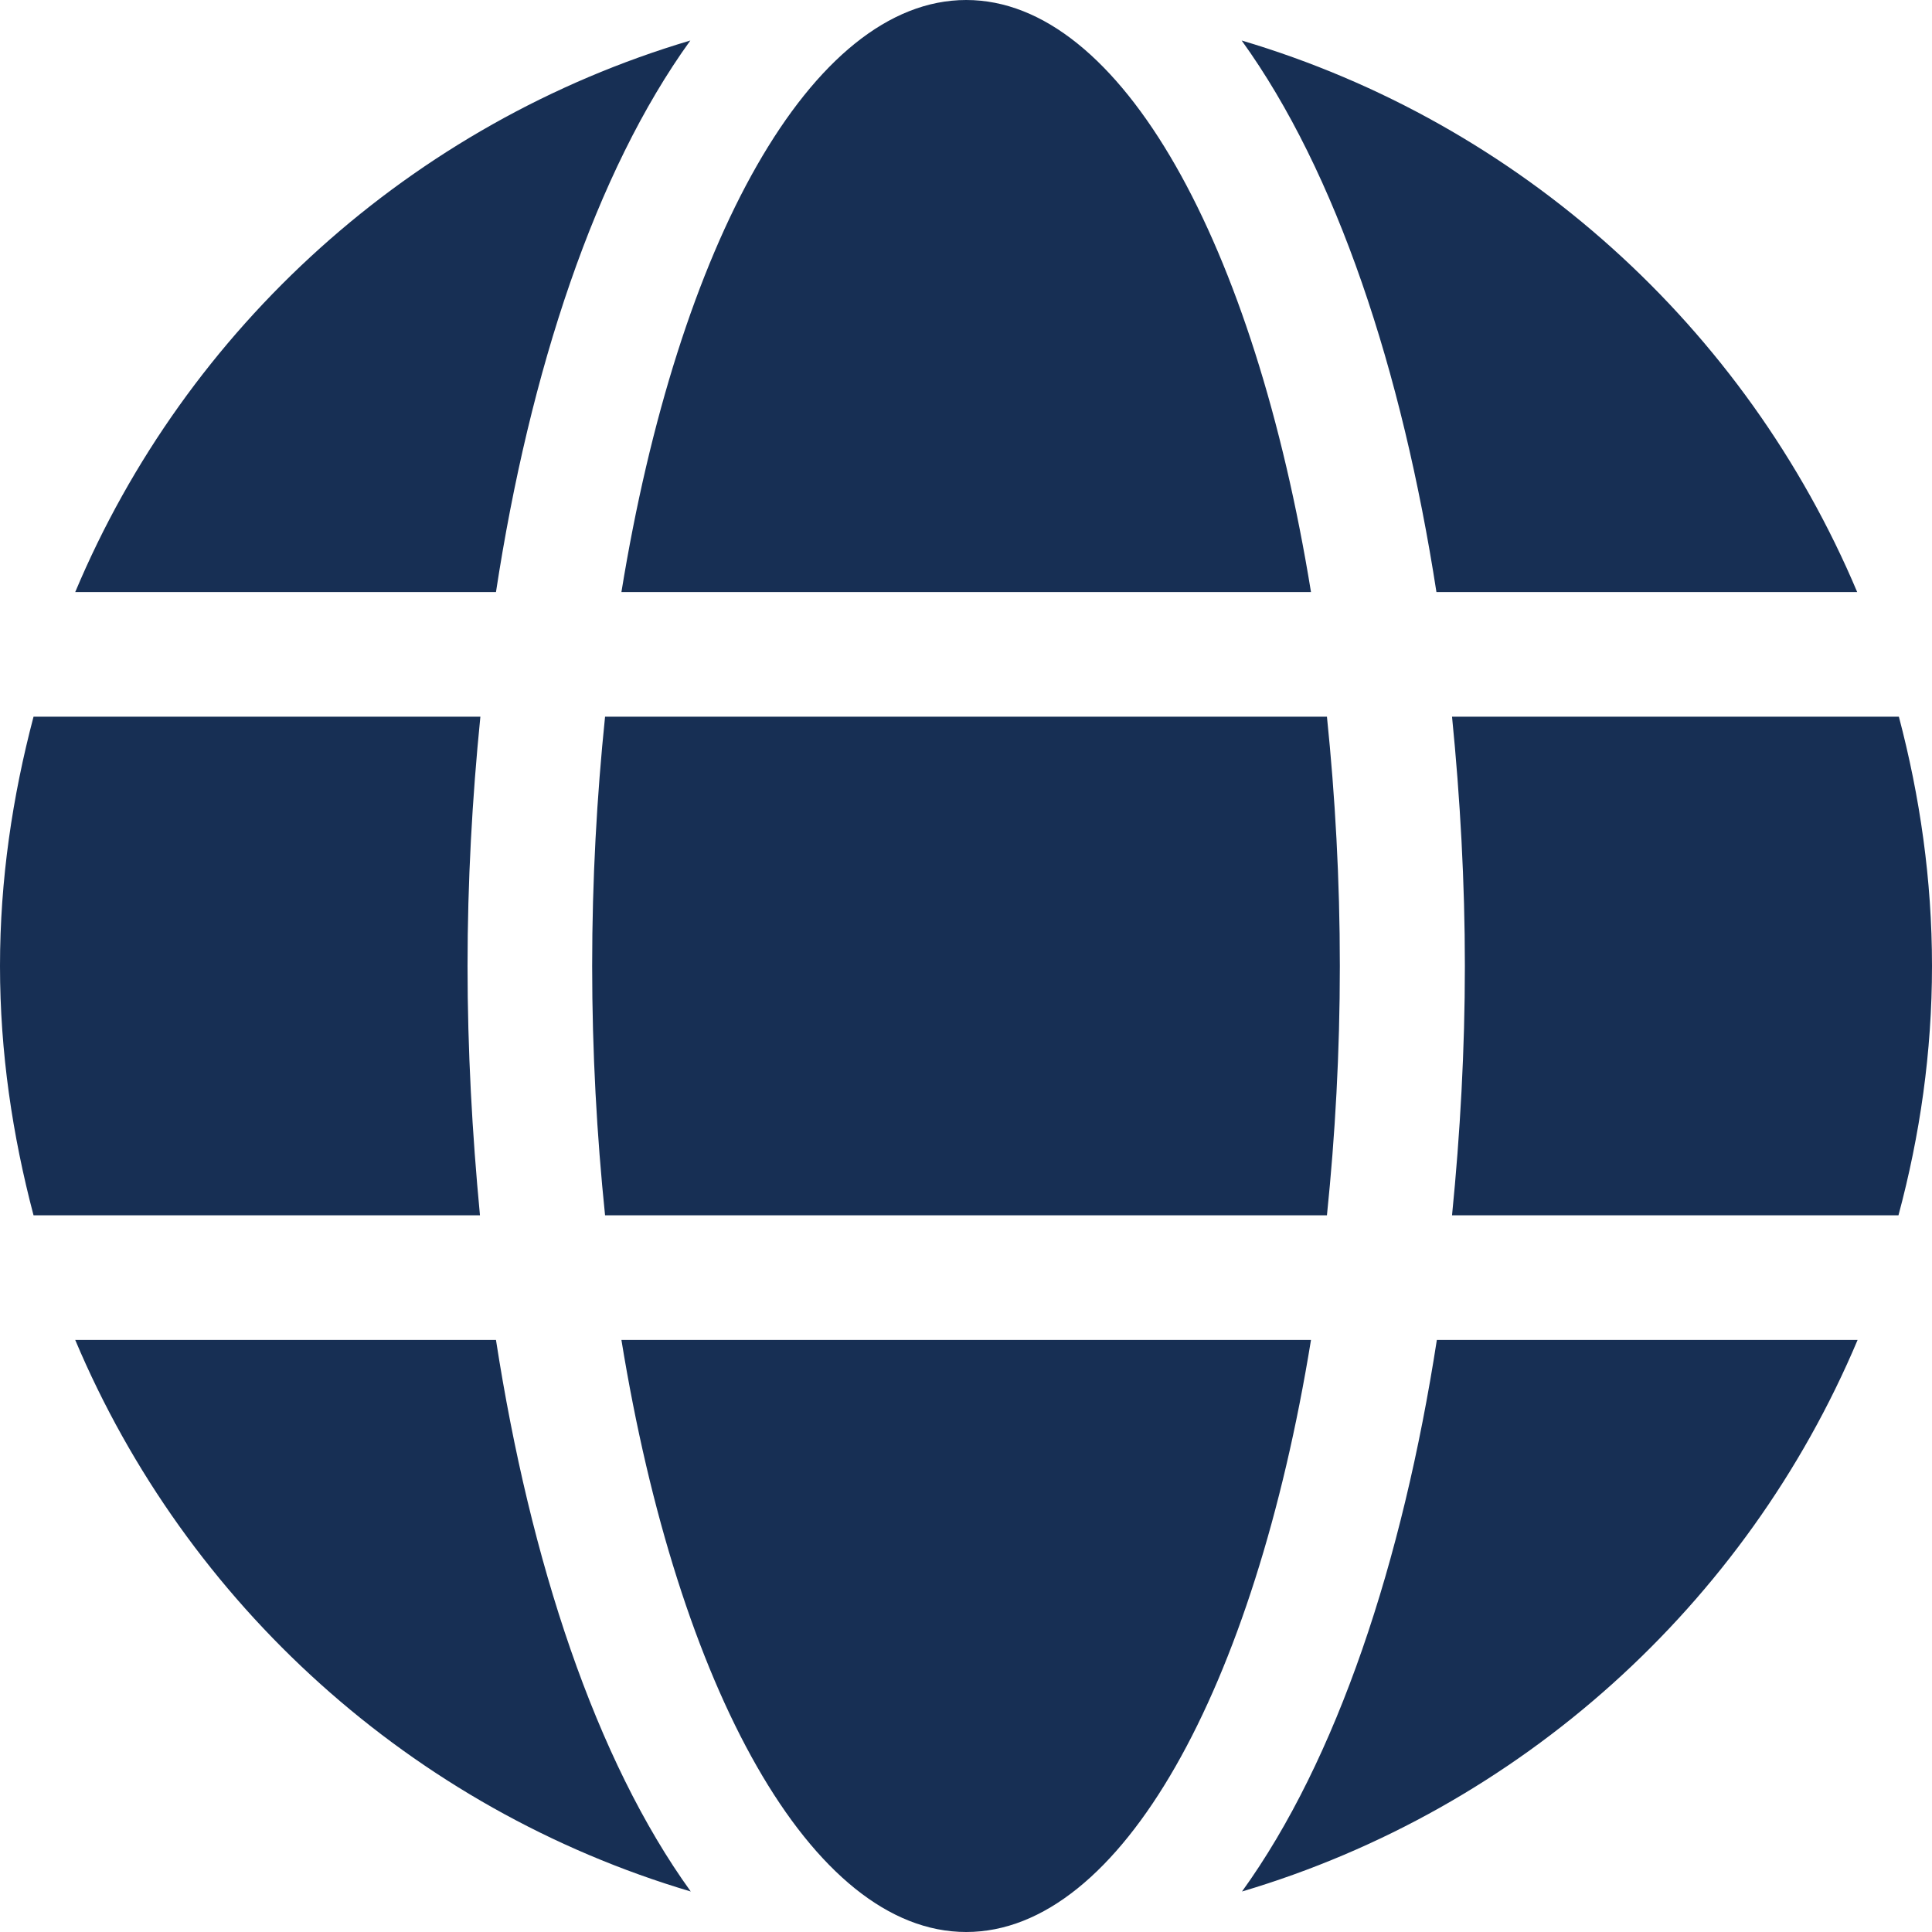<svg width="28" height="28" viewBox="0 0 28 28" fill="none" xmlns="http://www.w3.org/2000/svg">
<path d="M19 8.581C18.181 3.54 16.25 0 14.003 0C11.756 0 9.825 3.54 9.006 8.581H19ZM8.582 14C8.582 15.253 8.65 16.456 8.769 17.613H19.231C19.35 16.456 19.418 15.253 19.418 14C19.418 12.747 19.35 11.544 19.231 10.387H8.769C8.65 11.544 8.582 12.747 8.582 14ZM26.916 8.581C25.301 4.748 22.032 1.784 17.995 0.587C19.372 2.495 20.321 5.369 20.818 8.581H26.916ZM10.005 0.587C5.974 1.784 2.699 4.748 1.09 8.581H7.188C7.679 5.369 8.628 2.495 10.005 0.587ZM27.52 10.387H21.044C21.162 11.573 21.23 12.786 21.23 14C21.23 15.214 21.162 16.427 21.044 17.613H27.514C27.825 16.456 28 15.253 28 14C28 12.747 27.825 11.544 27.52 10.387ZM6.776 14C6.776 12.786 6.843 11.573 6.962 10.387H0.486C0.181 11.544 0 12.747 0 14C0 15.253 0.181 16.456 0.486 17.613H6.956C6.843 16.427 6.776 15.214 6.776 14ZM9.006 19.419C9.825 24.46 11.756 28 14.003 28C16.25 28 18.181 24.46 19 19.419H9.006ZM18 27.413C22.032 26.216 25.307 23.252 26.922 19.419H20.824C20.327 22.631 19.378 25.505 18 27.413ZM1.09 19.419C2.705 23.252 5.974 26.216 10.011 27.413C8.633 25.505 7.685 22.631 7.188 19.419H1.09Z" fill="#172F54"/>
</svg>
